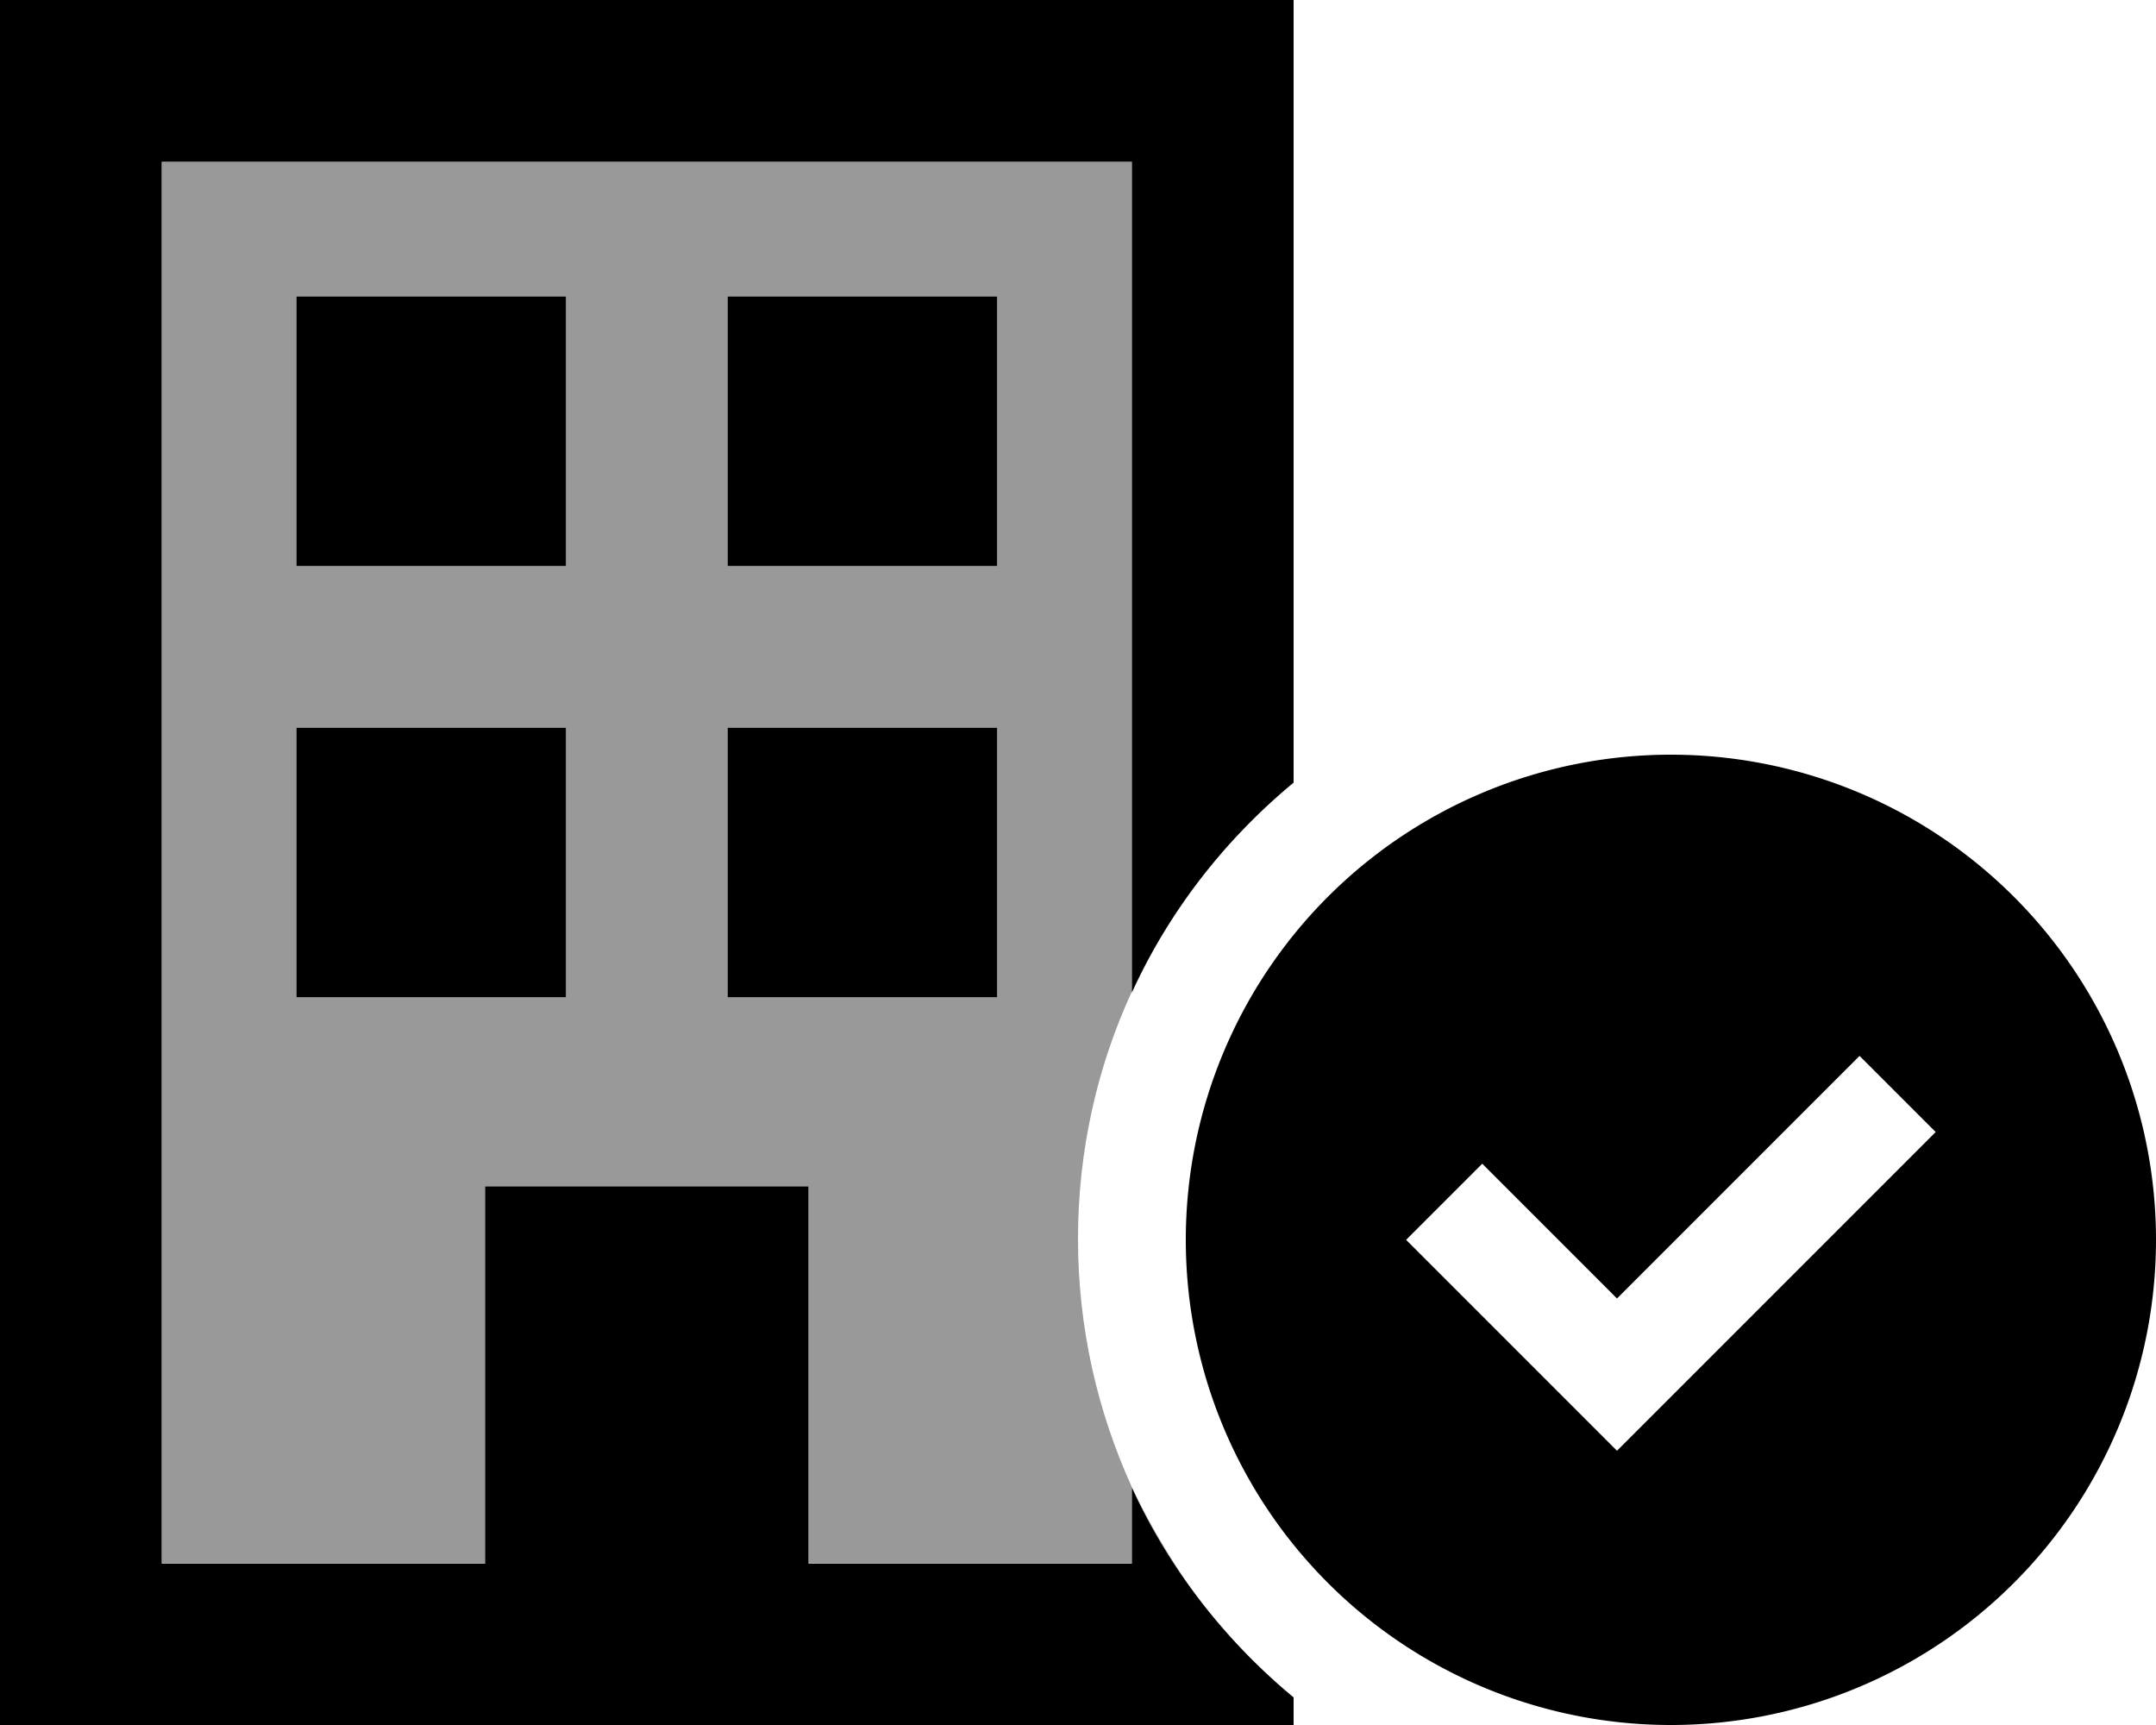 <svg fill="currentColor" xmlns="http://www.w3.org/2000/svg" viewBox="0 0 640 512"><!--! Font Awesome Pro 6.7.2 by @fontawesome - https://fontawesome.com License - https://fontawesome.com/license (Commercial License) Copyright 2024 Fonticons, Inc. --><defs><style>.fa-secondary{opacity:.4}</style></defs><path class="fa-secondary" d="M48 48l0 416 96 0 0-112 96 0 0 112 96 0 0-22.6c-10.3-22.6-16-47.5-16-73.7s5.7-51.1 16-73.4L336 48 48 48zM88 88l80 0 0 80-80 0 0-80zm0 128l80 0 0 80-80 0 0-80zM216 88l80 0 0 80-80 0 0-80zm0 128l80 0 0 80-80 0 0-80zM336 441.4c4.6 10 10.2 19.6 16.5 28.5c-6.3-9.2-11.9-18.8-16.5-28.5z"/><path class="fa-primary" d="M48 48l288 0 0 246.6c11.1-24.3 27.7-45.5 48-62.3L384 48l0-48L336 0 48 0 0 0 0 48 0 464l0 48 48 0 288 0 48 0 0-8.2c-20.3-16.8-36.9-38.1-48-62.3l0 22.6-96 0 0-112-96 0 0 112-96 0L48 48zM88 88l0 80 80 0 0-80L88 88zm208 0l-80 0 0 80 80 0 0-80zM88 216l0 80 80 0 0-80-80 0zm208 0l-80 0 0 80 80 0 0-80zM640 368a144 144 0 1 0 -288 0 144 144 0 1 0 288 0zm-65.4-32l-11.3 11.3-72 72L480 430.6l-11.3-11.3-40-40L417.4 368 440 345.4l11.3 11.3L480 385.4l60.7-60.7L552 313.4 574.6 336z"/></svg>